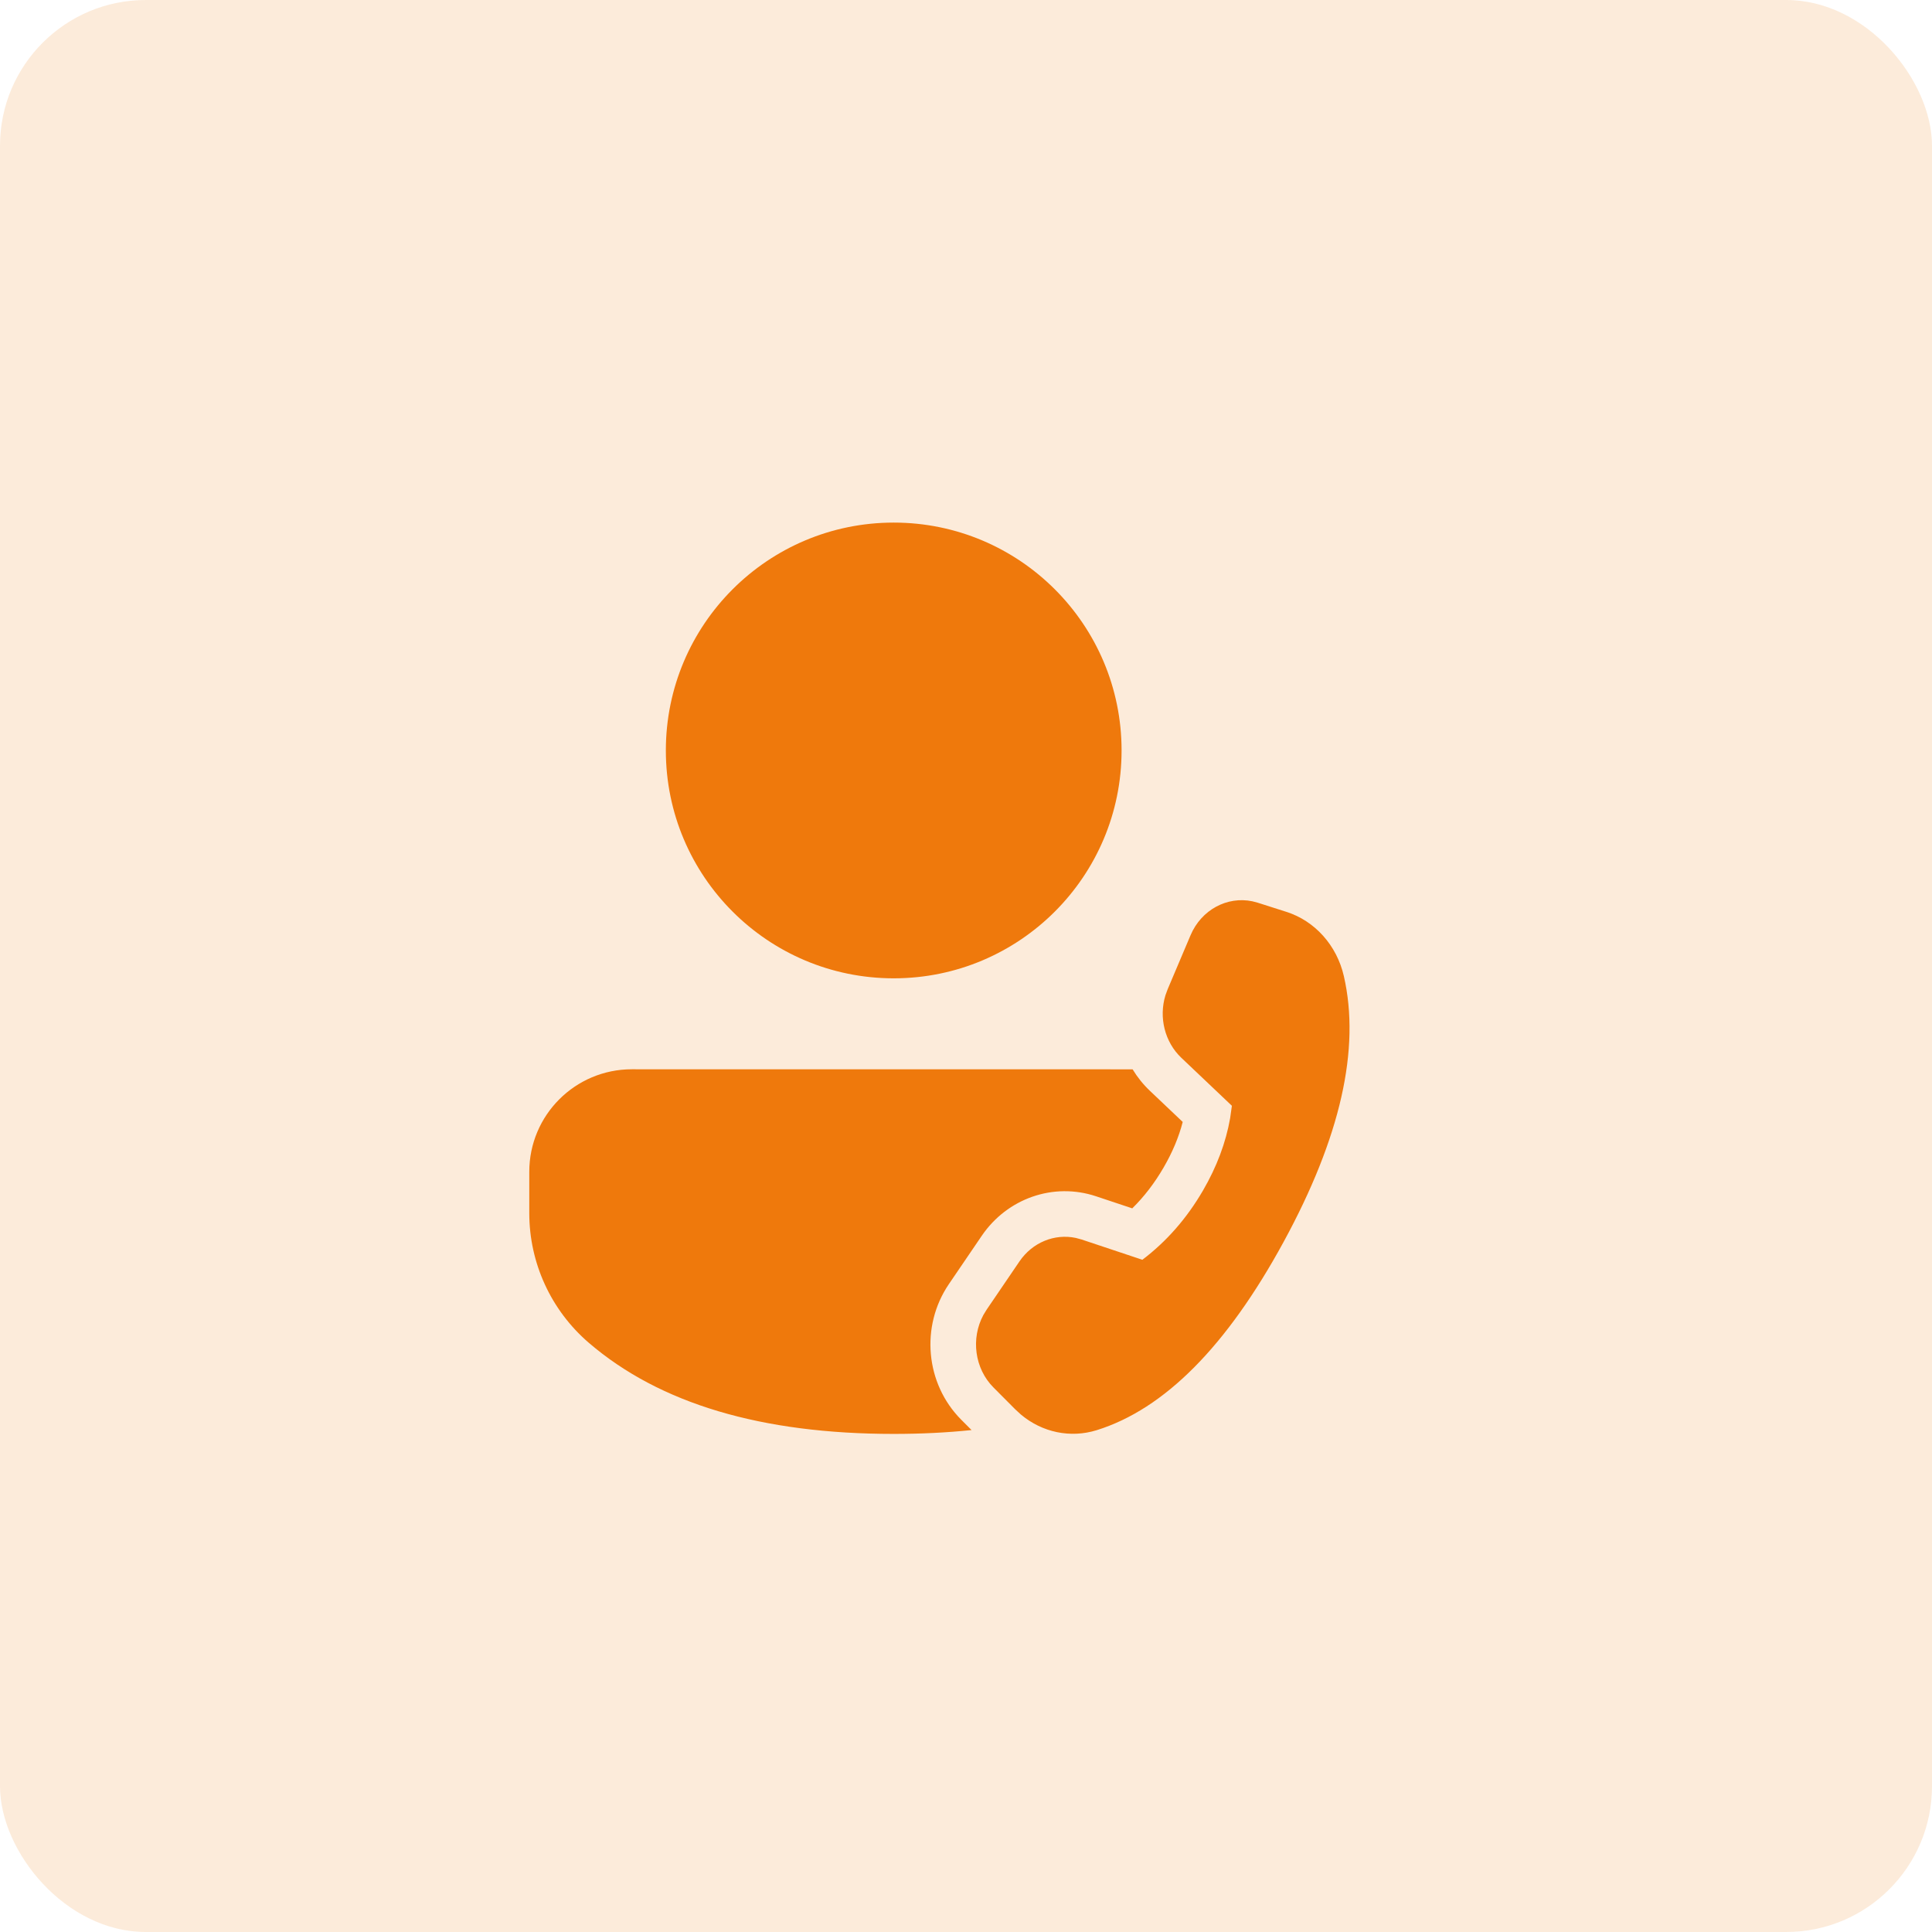<svg preserveAspectRatio="none" width="106" height="106" viewBox="0 0 106 106" fill="none" xmlns="http://www.w3.org/2000/svg">
<rect vector-effect="non-scaling-stroke" opacity="0.15" width="106" height="106" rx="8" fill="#EF790C"/>
<path vector-effect="non-scaling-stroke" d="M34.665 58.666L62.141 58.669C62.401 59.098 62.719 59.496 63.093 59.851L64.89 61.556C64.676 62.388 64.327 63.222 63.838 64.063C63.344 64.913 62.773 65.656 62.122 66.297L60.136 65.635C57.799 64.856 55.263 65.749 53.866 67.8L52.062 70.451C50.49 72.761 50.77 75.916 52.736 77.891L53.305 78.461C51.951 78.602 50.527 78.672 49.034 78.672C41.809 78.672 36.211 77.03 32.303 73.671C30.231 71.889 29.039 69.293 29.039 66.56V64.291C29.039 61.184 31.558 58.666 34.665 58.666ZM64.063 54.278L65.321 51.31C65.912 49.918 67.325 49.161 68.712 49.45L69.008 49.528L70.584 50.031C72.147 50.531 73.343 51.869 73.73 53.55C74.648 57.545 73.546 62.409 70.424 68.141C67.306 73.865 63.89 77.307 60.173 78.467C58.73 78.917 57.18 78.59 56.014 77.611L55.706 77.328L54.509 76.126C53.472 75.085 53.258 73.437 53.953 72.148L54.13 71.858L55.934 69.207C56.644 68.165 57.858 67.671 59.028 67.92L59.346 68.007L62.676 69.118C64.005 68.112 65.113 66.846 66.001 65.32C66.761 64.012 67.258 62.686 67.493 61.343L67.588 60.669L64.815 58.037C63.902 57.17 63.57 55.82 63.943 54.605L64.063 54.278ZM49.034 28.672C55.938 28.672 61.536 34.269 61.536 41.174C61.536 48.079 55.938 53.676 49.034 53.676C42.129 53.676 36.532 48.079 36.532 41.174C36.532 34.269 42.129 28.672 49.034 28.672Z" fill="#EF790C"/>
</svg>
